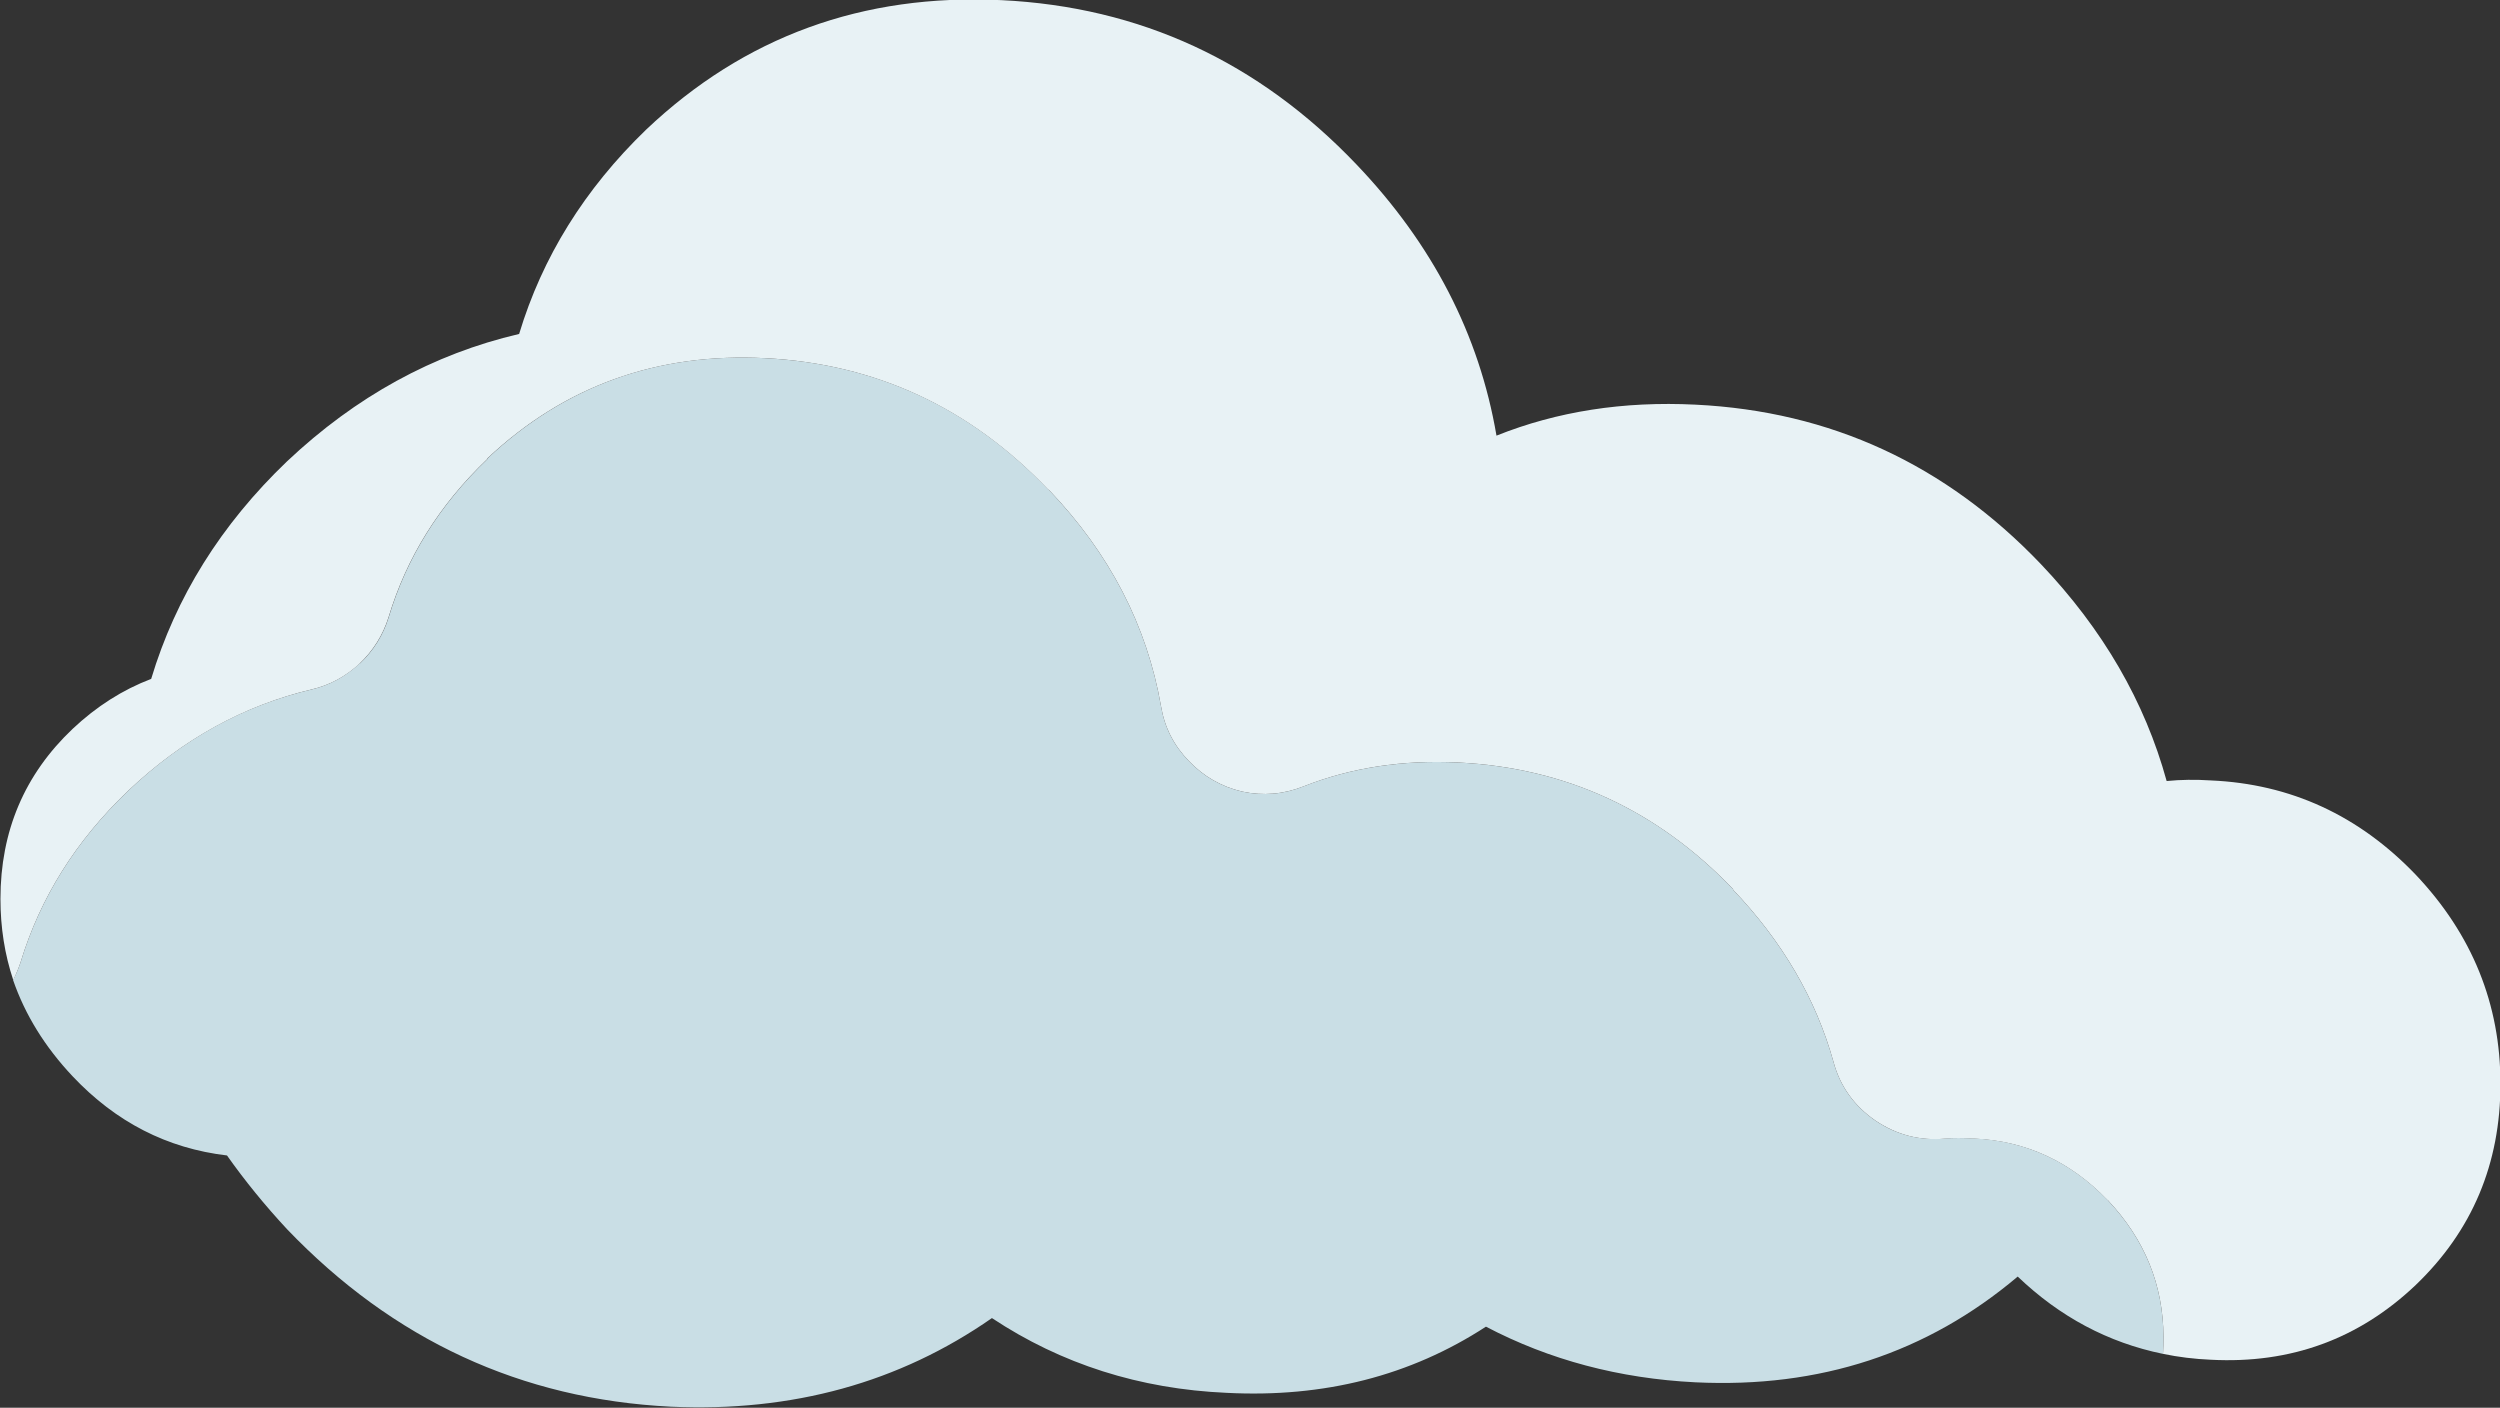 <svg xmlns="http://www.w3.org/2000/svg" width="62.812" height="35.369" viewBox="0 0 16.619 9.358"><rect x="0" y="0" width="16.619" height="9.358" fill="#333333" stroke="none"/><path fill="#c9dee5" d="M2.39 4.411q-.14.13-.318.172-.679.16-1.218.672-.003 0-.003.003-.518.494-.714 1.138-.021.063-.05.119.12.347.396.64.43.456 1.026.526.178.252.399.49 1.06 1.106 2.551 1.18 1.211.055 2.135-.589.693.459 1.561.497.97.05 1.723-.44.633.332 1.393.37 1.239.06 2.142-.703.42.402.966.514.003-.056.003-.115-.003-.515-.367-.903 0-.004-.004-.004-.37-.385-.885-.41h-.014q-.095-.006-.179 0-.252.025-.465-.118-.214-.147-.28-.392-.175-.627-.669-1.145h.004q-.756-.791-1.827-.844-.557-.028-1.03.158-.199.08-.409.035-.207-.049-.354-.203-.15-.154-.185-.364-.14-.805-.746-1.439H6.97q-.78-.819-1.883-.875-1.078-.056-1.845.665-.003.004-.003.007-.476.455-.655 1.05-.056.179-.192.308z"/><path fill="#e8f2f5" d="M1.005 4.513q-.284.108-.522.332-.48.455-.48 1.131 0 .284.085.539.028-.056.049-.119.196-.644.714-1.138 0-.003.003-.003.54-.511 1.218-.672.179-.042.319-.172.136-.13.192-.308.179-.595.655-1.05 0-.003.003-.007.767-.72 1.845-.665 1.102.056 1.883.875h.003q.606.634.746 1.439.035.21.185.364.147.154.354.203.21.045.41-.035.472-.186 1.029-.158 1.07.053 1.827.844h-.004q.494.518.669 1.145.066.245.28.392.213.143.465.119.084-.007.179 0h.014q.514.024.885.41.004 0 .004.003.364.388.367.903 0 .06-.003.115.154.032.318.039.795.042 1.362-.497.563-.54.563-1.337 0-.795-.563-1.39-.567-.592-1.362-.627-.154-.01-.294.004-.217-.791-.836-1.442-.949-.994-2.296-1.06-.718-.036-1.323.206-.172-1.008-.931-1.803Q8.04.068 6.657.001T4.295.862q-.613.592-.844 1.358-.857.2-1.543.847-.658.63-.903 1.446z"/></svg>